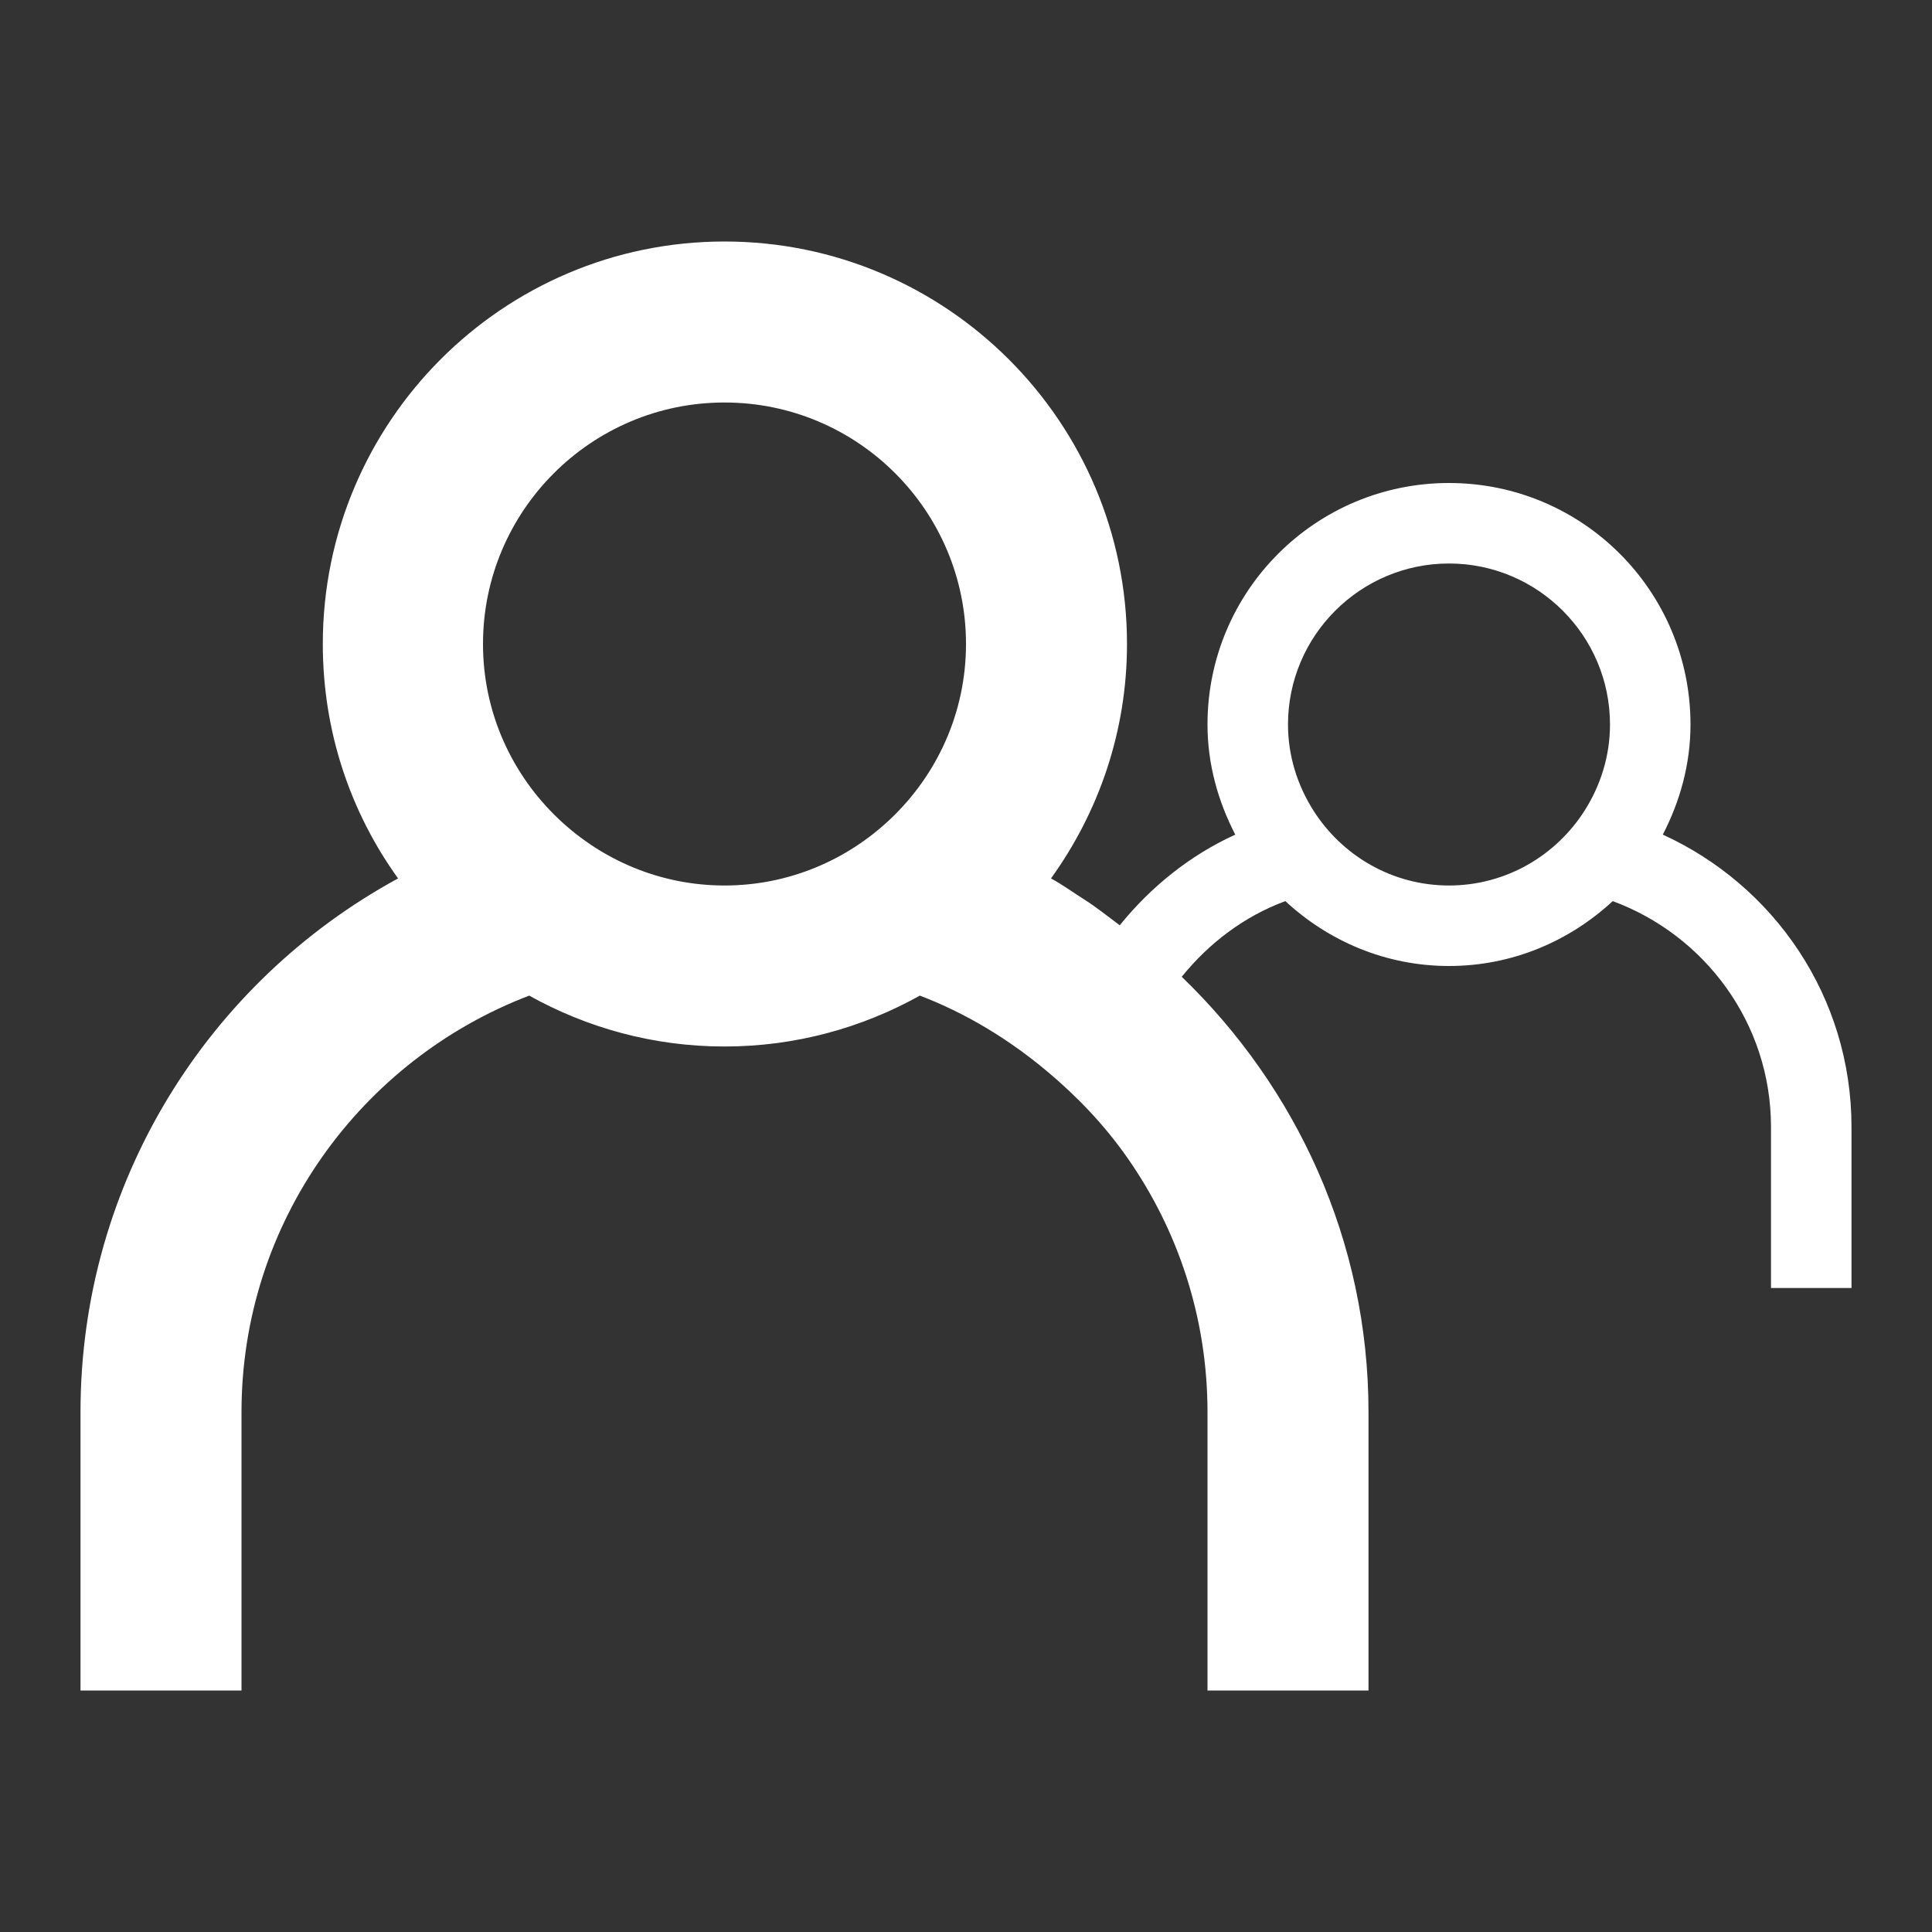 <?xml version="1.0" encoding="UTF-8"?>
<svg width="24px" height="24px" viewBox="0 0 24 24" version="1.1" xmlns="http://www.w3.org/2000/svg" xmlns:xlink="http://www.w3.org/1999/xlink">
    <rect x="0" y="0" width="24" height="24" fill="#333333" stroke="none"/>
    <!-- Generator: Sketch 63.1 (92452) - https://sketch.com -->
    <title>Home White Copy 8</title>
    <desc>Created with Sketch.</desc>
    <g id="Home-White-Copy-8" stroke="none" stroke-width="1" fill="none" fill-rule="evenodd">
        <rect id="Rectangle" fill="#FFFFFF" opacity="0" x="0" y="0" width="24" height="24"></rect>
        <path d="M19.685,10.069 C19.33,10.627 18.709,11 18,11 C17.291,11 16.671,10.627 16.316,10.069 C16.119,9.758 16,9.393 16,9 C16,7.897 16.898,7 18,7 C19.103,7 20,7.897 20,9 C20,9.393 19.882,9.758 19.685,10.069 M11.061,10.174 C10.523,10.684 9.798,11 9,11 C8.203,11 7.478,10.684 6.94,10.174 C6.363,9.628 6,8.856 6,8 C6,6.345 7.346,5 9,5 C10.655,5 12,6.345 12,8 C12,8.856 11.638,9.628 11.061,10.174 M20.656,10.368 C20.869,9.956 21,9.495 21,9 C21,7.342 19.658,6 18,6 C16.343,6 15,7.342 15,9 C15,9.495 15.132,9.956 15.345,10.368 C14.78,10.626 14.295,11.018 13.91,11.494 C13.759,11.383 13.616,11.265 13.457,11.166 C13.324,11.082 13.196,10.988 13.056,10.912 C13.648,10.09 14,9.087 14,8 C14,5.243 11.757,3 9,3 C6.244,3 4.01,5.243 4.01,8 C4.01,9.087 4.353,10.09 4.945,10.912 C2.595,12.19 1,14.679 1,17.542 L1,21 L3,21 L3,17.542 C3,15.18 4.489,13.164 6.574,12.368 C7.293,12.769 8.12,13 9,13 C9.881,13 10.707,12.769 11.427,12.368 C12.006,12.589 12.533,12.912 13,13.302 C13.377,13.617 13.718,13.973 14,14.376 C14.63,15.273 15,16.364 15,17.542 L15,21 L17,21 L17,17.542 C17,15.412 16.102,13.505 14.68,12.134 C15.017,11.717 15.455,11.383 15.967,11.194 C16.502,11.69 17.213,12 18,12 C18.788,12 19.498,11.69 20.034,11.194 C21.178,11.617 22,12.71 22,14 L22,16 L23,16 L23,14 C23,12.382 22.037,10.998 20.656,10.368" id="Fill-1" fill="#FFFFFF"></path>
    </g>
</svg>
